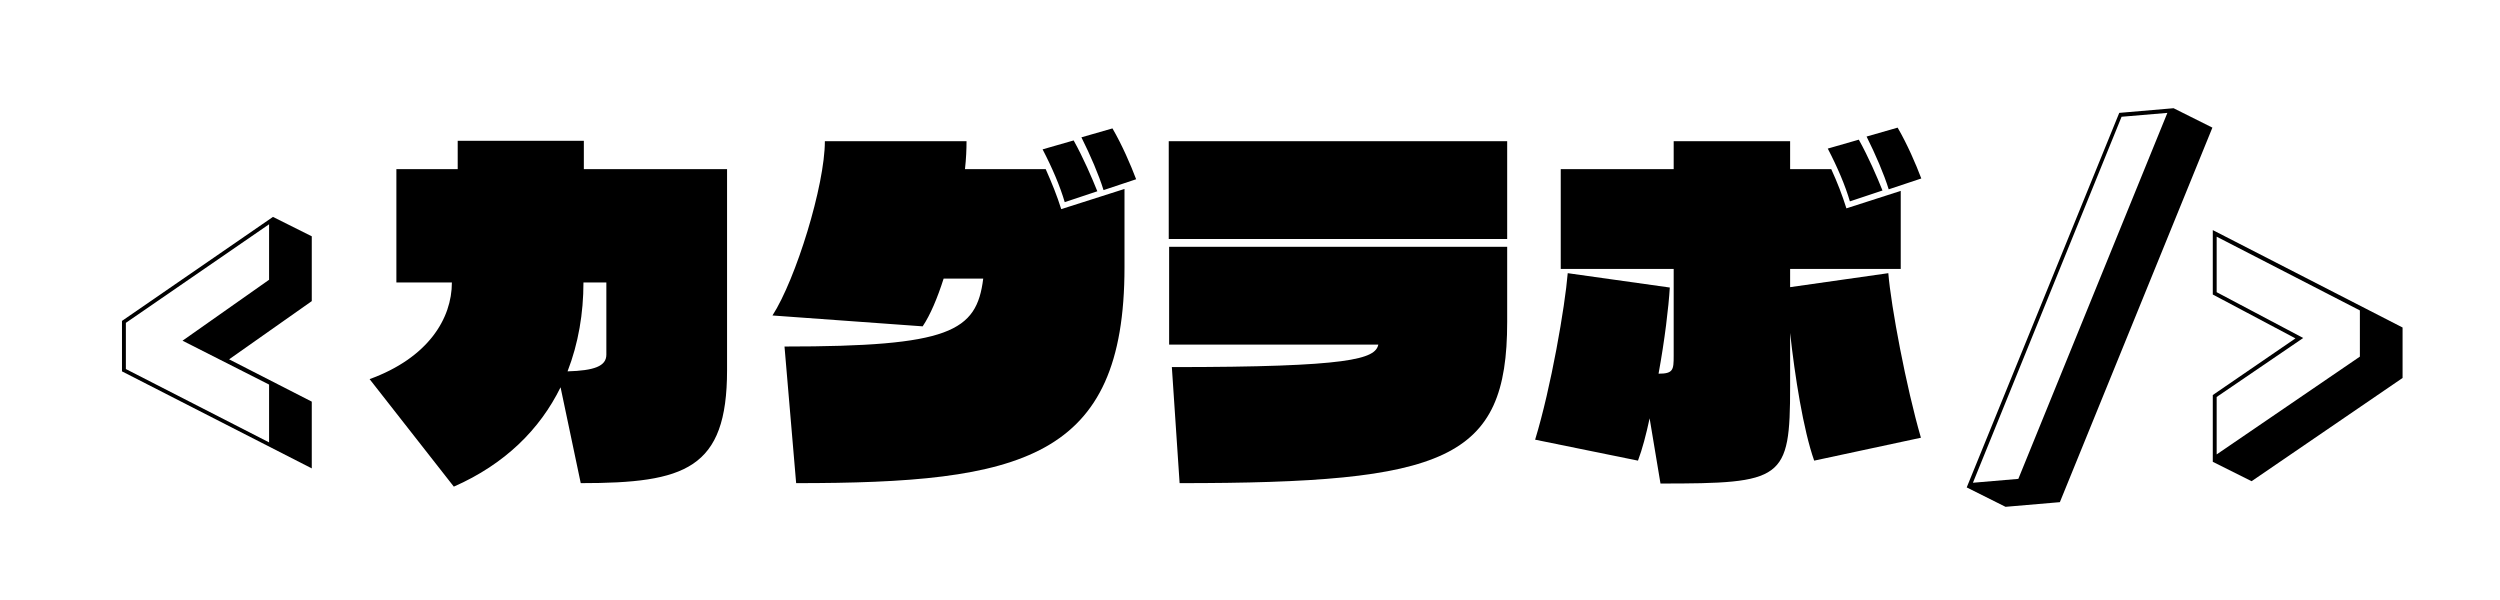 <?xml version="1.0" encoding="UTF-8" standalone="no"?>
<!DOCTYPE svg PUBLIC "-//W3C//DTD SVG 1.1//EN" "http://www.w3.org/Graphics/SVG/1.1/DTD/svg11.dtd">
<svg width="100%" height="100%" viewBox="0 0 250 60" version="1.1" xmlns="http://www.w3.org/2000/svg" xmlns:xlink="http://www.w3.org/1999/xlink" xml:space="preserve" xmlns:serif="http://www.serif.com/" style="fill-rule:evenodd;clip-rule:evenodd;stroke-linejoin:round;stroke-miterlimit:2;">
    <g transform="matrix(1.252,0,0,1.252,-25.75,25.543)">
        <g transform="matrix(31,0,0,31,27.923,15.894)">
            <path d="M0.566,0.036L0.566,-0.136L0.353,-0.245L0.566,-0.395L0.566,-0.562L0.466,-0.612L0.077,-0.344L0.077,-0.214L0.566,0.036ZM0.456,-0.031L0.087,-0.22L0.087,-0.339L0.456,-0.593L0.456,-0.45L0.233,-0.293L0.456,-0.18L0.456,-0.031Z" style="fill-rule:nonzero;"/>
        </g>
        <g transform="matrix(31,0,0,31,49.933,15.894)">
            <path d="M0.926,-0.217L0.926,-0.735L0.557,-0.735L0.557,-0.808L0.232,-0.808L0.232,-0.735L0.074,-0.735L0.074,-0.443L0.217,-0.443C0.217,-0.35 0.156,-0.249 0.005,-0.194L0.222,0.083C0.354,0.025 0.444,-0.065 0.497,-0.173L0.549,0.074C0.818,0.074 0.926,0.038 0.926,-0.217ZM0.615,-0.257C0.615,-0.227 0.583,-0.216 0.515,-0.214C0.543,-0.286 0.556,-0.364 0.556,-0.443L0.615,-0.443L0.615,-0.257Z" style="fill-rule:nonzero;"/>
        </g>
        <g transform="matrix(31,0,0,31,80.933,15.894)">
            <path d="M0.98,-0.709C0.966,-0.746 0.944,-0.797 0.919,-0.84L0.839,-0.817C0.862,-0.771 0.884,-0.72 0.896,-0.681L0.98,-0.709ZM0.88,-0.678C0.866,-0.713 0.844,-0.764 0.819,-0.809L0.739,-0.786C0.764,-0.738 0.784,-0.691 0.796,-0.65L0.88,-0.678ZM0.95,-0.482L0.95,-0.684L0.787,-0.632C0.776,-0.667 0.763,-0.699 0.747,-0.735L0.539,-0.735C0.542,-0.762 0.543,-0.786 0.543,-0.807L0.178,-0.807C0.178,-0.693 0.103,-0.451 0.043,-0.358L0.43,-0.33C0.45,-0.36 0.468,-0.403 0.484,-0.453L0.586,-0.453C0.569,-0.316 0.5,-0.278 0.074,-0.278L0.104,0.074C0.685,0.074 0.95,0.013 0.95,-0.482Z" style="fill-rule:nonzero;"/>
        </g>
        <g transform="matrix(31,0,0,31,111.933,15.894)">
            <path d="M0.936,-0.555L0.936,-0.807L0.064,-0.807L0.064,-0.555L0.936,-0.555ZM0.936,-0.341L0.936,-0.535L0.065,-0.535L0.065,-0.283L0.604,-0.283C0.596,-0.246 0.533,-0.225 0.072,-0.225L0.092,0.074C0.778,0.074 0.936,0.015 0.936,-0.341Z" style="fill-rule:nonzero;"/>
        </g>
        <g transform="matrix(31,0,0,31,142.933,15.894)">
            <path d="M1.003,-0.711C0.989,-0.748 0.967,-0.799 0.942,-0.842L0.862,-0.819C0.885,-0.773 0.907,-0.722 0.919,-0.683L1.003,-0.711ZM0.903,-0.68C0.889,-0.715 0.867,-0.766 0.842,-0.811L0.762,-0.788C0.787,-0.74 0.807,-0.693 0.819,-0.652L0.903,-0.68ZM1.002,-0.043C0.964,-0.174 0.925,-0.381 0.918,-0.467L0.665,-0.431L0.665,-0.478L0.95,-0.478L0.95,-0.679L0.81,-0.634C0.799,-0.669 0.787,-0.7 0.771,-0.735L0.665,-0.735L0.665,-0.807L0.365,-0.807L0.365,-0.735L0.074,-0.735L0.074,-0.478L0.365,-0.478L0.365,-0.254C0.365,-0.218 0.364,-0.208 0.326,-0.208C0.342,-0.295 0.352,-0.38 0.355,-0.43L0.092,-0.467C0.085,-0.381 0.049,-0.172 0.008,-0.038L0.273,0.016C0.284,-0.013 0.294,-0.051 0.303,-0.093L0.331,0.075C0.647,0.075 0.665,0.066 0.665,-0.175L0.665,-0.313C0.677,-0.203 0.699,-0.063 0.727,0.016L1.002,-0.043Z" style="fill-rule:nonzero;"/>
        </g>
        <g transform="matrix(31,0,0,31,179.513,15.894)">
            <path d="M0.573,-0.842L0.473,-0.892L0.333,-0.88L-0.06,0.085L0.04,0.135L0.18,0.123L0.573,-0.842ZM0.457,-0.88L0.073,0.063L-0.044,0.073L0.339,-0.87L0.457,-0.88Z" style="fill-rule:nonzero;"/>
        </g>
        <g transform="matrix(31,0,0,31,195.013,15.894)">
            <path d="M0.563,-0.197L0.563,-0.327L0.074,-0.578L0.074,-0.412L0.287,-0.299L0.074,-0.153L0.074,0.019L0.174,0.069L0.563,-0.197ZM0.453,-0.252L0.084,-0L0.084,-0.148L0.307,-0.3L0.084,-0.418L0.084,-0.561L0.453,-0.371L0.453,-0.252Z" style="fill-rule:nonzero;"/>
        </g>
    </g>
</svg>
